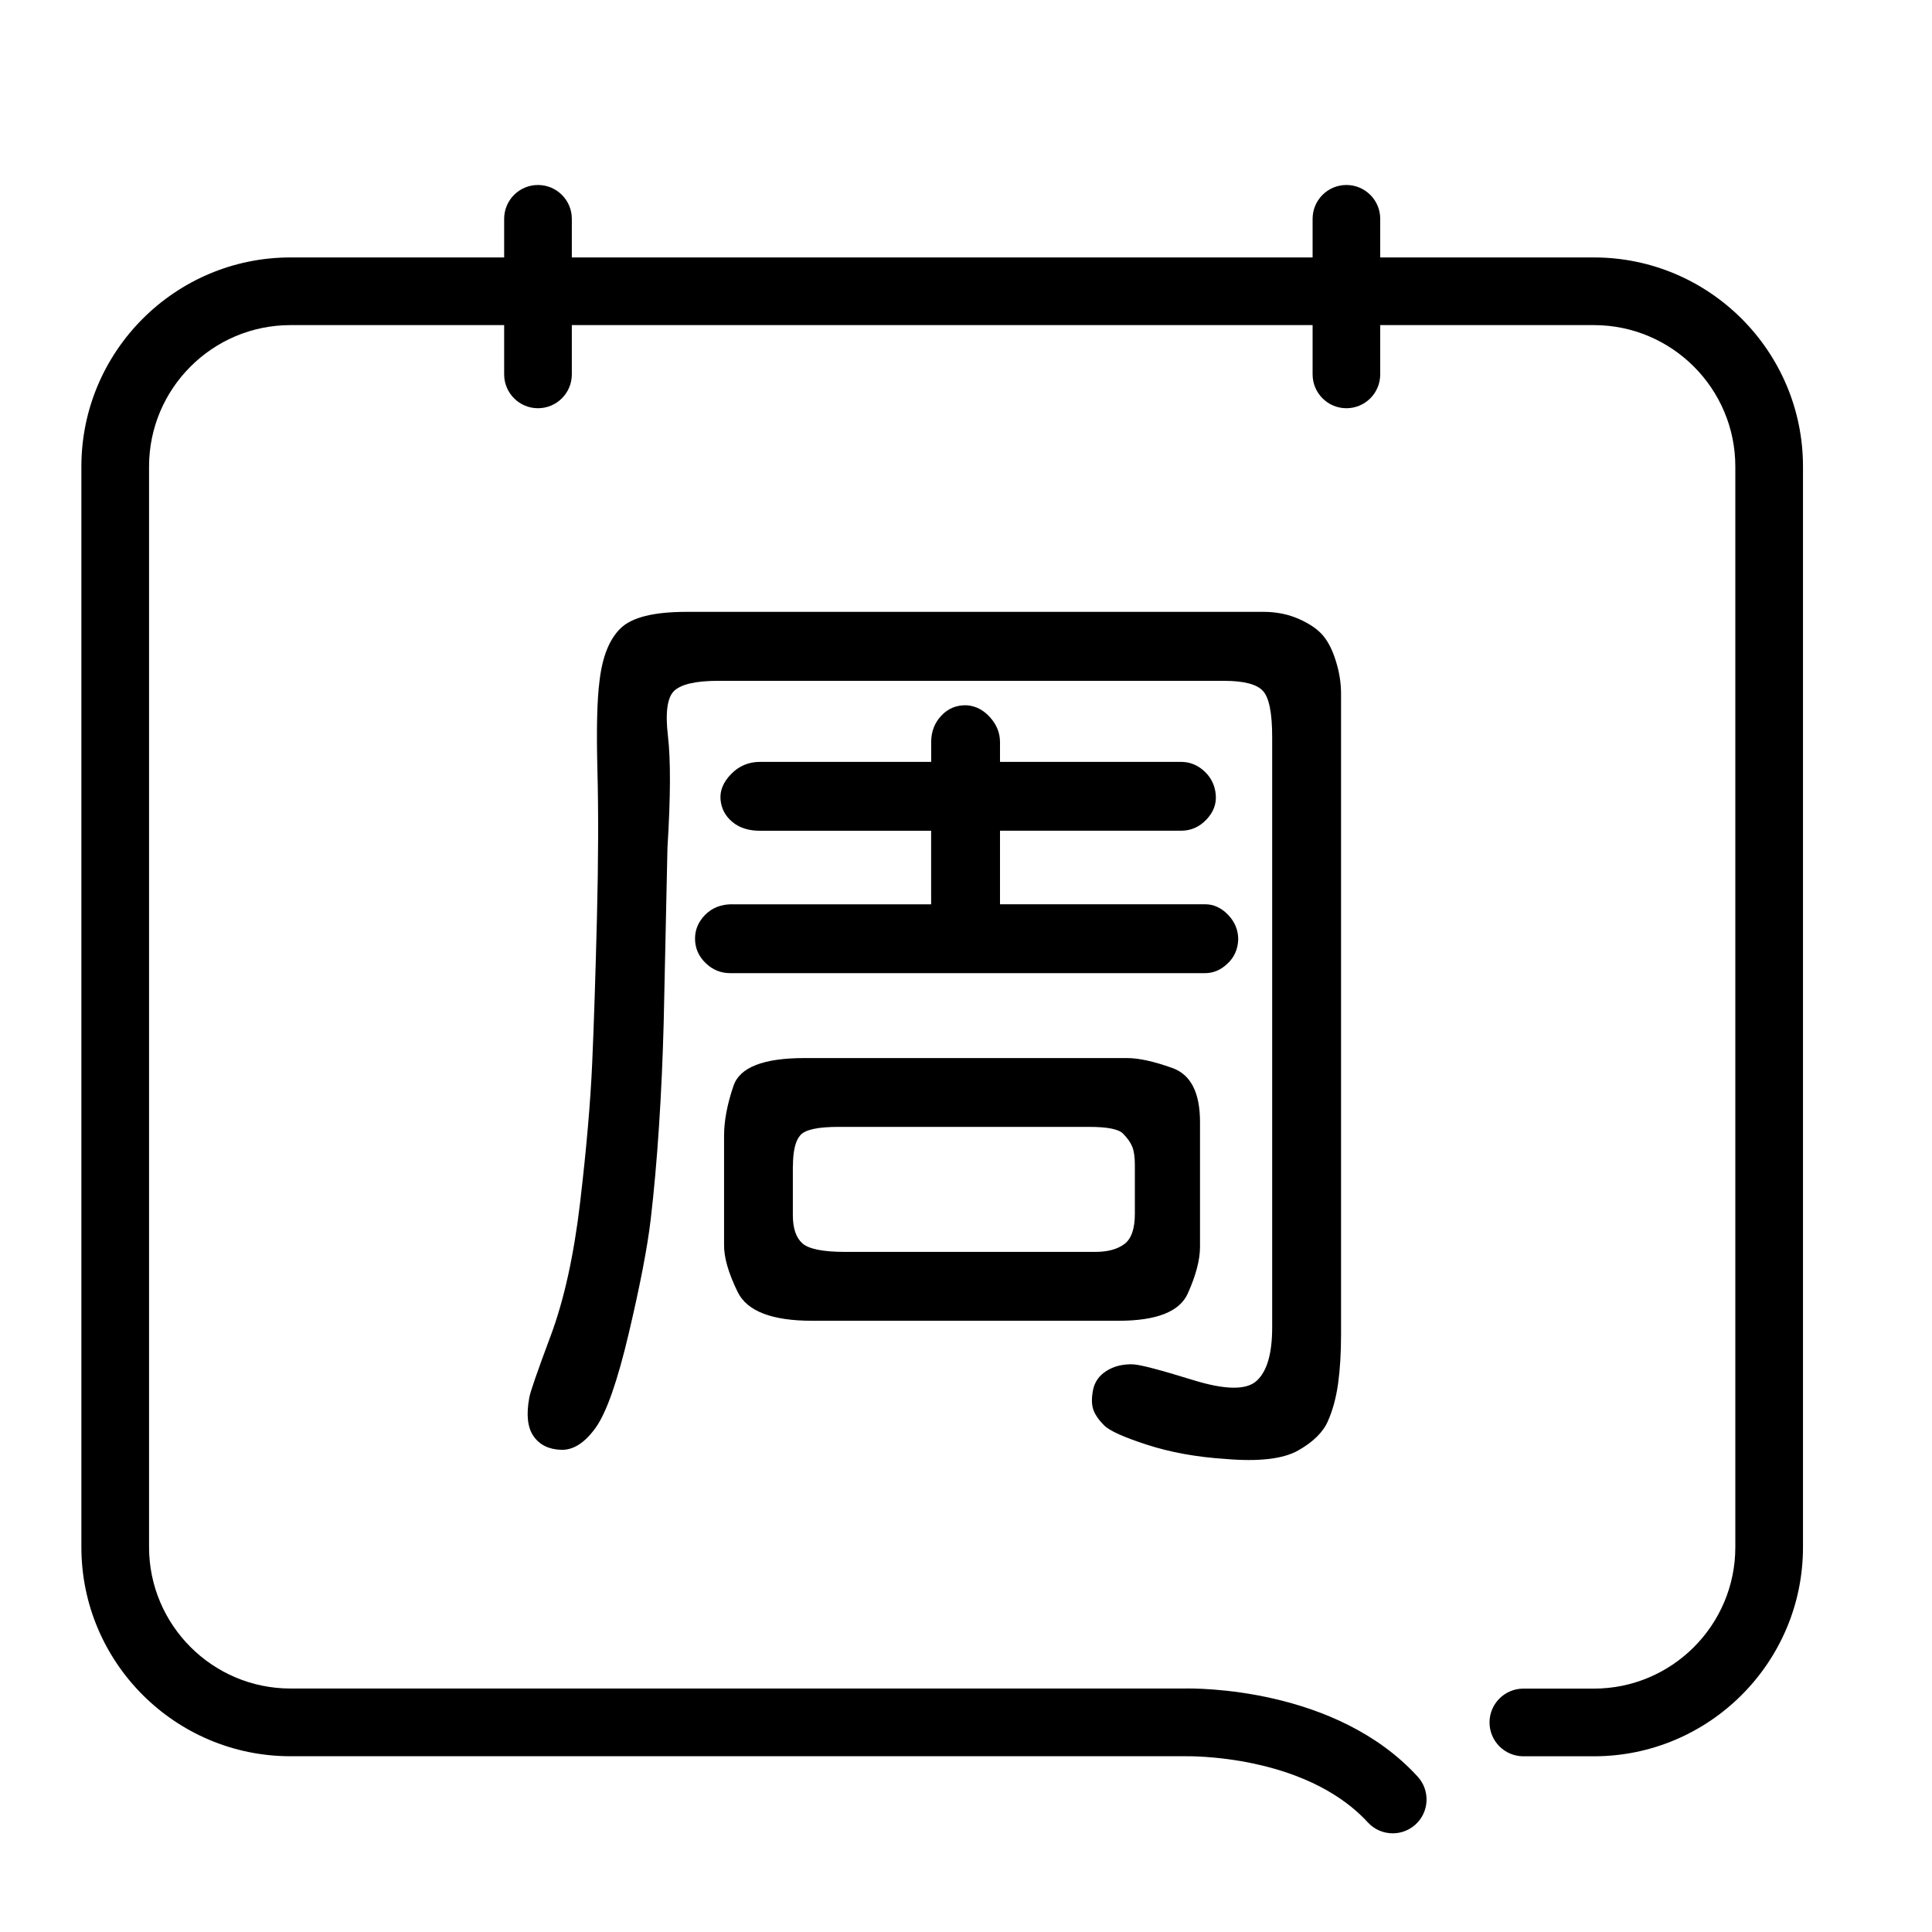 <?xml version="1.0" standalone="no"?><!DOCTYPE svg PUBLIC "-//W3C//DTD SVG 1.1//EN" "http://www.w3.org/Graphics/SVG/1.1/DTD/svg11.dtd"><svg t="1515049786299" class="icon" style="" viewBox="0 0 1024 1024" version="1.1" xmlns="http://www.w3.org/2000/svg" p-id="6620" xmlns:xlink="http://www.w3.org/1999/xlink" width="200" height="200"><defs><style type="text/css"></style></defs><path d="M430.387 700.032l162.509 0c20.096 0 32.333-4.813 36.659-14.464s6.477-17.869 6.477-24.704l0-66.125c0-15.642-4.89-25.216-14.72-28.698-9.805-3.507-17.792-5.248-23.962-5.248l-170.906 0c-21.811 0-34.355 4.89-37.683 14.72-3.354 9.83-4.992 18.637-4.992 26.445l0 57.395c-0.179 6.835 2.253 15.309 7.219 25.446S409.114 700.032 430.387 700.032zM420.275 618.01c0-8.064 1.357-13.542 4.019-16.435s9.37-4.301 20.096-4.301l132.992 0c9.549 0 15.488 1.178 17.843 3.558 2.33 2.355 3.968 4.685 4.89 6.938s1.382 5.53 1.382 9.728l0 25.805c0 7.936-1.843 13.286-5.53 16.051-3.712 2.765-8.806 4.173-15.36 4.173l-132.736 0c-11.725 0-19.277-1.536-22.63-4.557s-5.018-8.013-5.018-14.925L420.224 618.01z" p-id="6621"></path><path d="M585.267 755.533c2.816 2.816 10.419 6.246 22.758 10.24s26.163 6.502 41.498 7.501c17.766 1.51 30.618 0 38.554-4.506s13.184-9.677 15.718-15.488c2.586-5.837 4.378-12.493 5.427-19.994 1.024-7.501 1.562-16.077 1.562-25.754L710.784 367.795c0-5.683-0.87-11.366-2.662-17.126-1.741-5.76-3.994-10.291-6.733-13.619s-6.938-6.298-12.723-8.883c-5.76-2.586-12.058-3.866-18.893-3.866L363.75 324.301c-17.178 0-28.749 2.867-34.739 8.627s-9.754 15.053-11.238 27.878c-1.331 10.01-1.69 25.83-1.126 47.488s0.512 47.693-0.256 78.131-1.587 56.038-2.509 76.877-3.046 45.414-6.374 73.754-8.55 51.942-15.616 70.886-10.88 29.875-11.366 32.87c-1.664 9.011-0.922 15.795 2.253 20.378s8.013 6.989 14.49 7.245 12.621-3.635 18.381-11.622 11.622-24.704 17.613-50.125 9.882-45.542 11.622-60.365 3.2-31.181 4.378-48.998 1.997-36.25 2.509-55.245l1.997-92.749c1.664-26.829 1.741-46.566 0.256-59.238s-0.333-20.71 3.507-24.115 11.494-5.12 22.989-5.12l268.262 0c10.496 0 17.382 1.792 20.634 5.376s4.864 11.699 4.864 24.371l0 313.011c0 13.824-2.739 23.245-8.243 28.262s-16.819 4.813-33.997-0.512-27.674-8.064-31.488-8.243c-5.504-0.179-10.189 0.998-14.131 3.507s-6.298 5.914-7.117 10.24-0.742 7.834 0.256 10.496S582.426 752.717 585.267 755.533z" p-id="6622"></path><path d="M388.019 479.283c-5.837 0-10.573 1.869-14.259 5.581-3.686 3.738-5.453 8.038-5.376 12.928s1.946 9.088 5.632 12.672c3.686 3.558 8.013 5.325 13.005 5.325l251.75 0c4.326 0 8.294-1.69 11.878-5.094 3.584-3.379 5.453-7.654 5.632-12.774 0-4.966-1.792-9.318-5.376-13.056-3.584-3.712-7.629-5.581-12.134-5.581l-108.749 0 0-38.989 96 0c5.171 0 9.626-1.946 13.363-5.862s5.427-8.32 4.992-13.235-2.432-9.037-5.99-12.365-7.706-5.018-12.365-5.018l-96 0 0-10.496c0-4.813-1.741-9.19-5.274-13.133-3.507-3.917-7.629-6.042-12.339-6.374-5.402-0.179-9.907 1.664-13.491 5.504-3.584 3.814-5.376 8.499-5.376 14.003l0 10.496-90.752 0c-5.99 0-11.085 2.15-15.258 6.426s-6.042 8.781-5.632 13.542 2.509 8.73 6.246 11.853 8.627 4.685 14.618 4.685l90.752 0 0 38.989L388.019 479.309z" p-id="6623"></path><path d="M153.958 930.842 627.712 930.842c0.179 0 0.358 0 0.563 0 0.154 0 16.179-0.358 36.198 3.891 32.87 6.989 51.021 20.787 60.467 31.13 3.533 3.866 8.371 5.837 13.235 5.837 4.326 0 8.653-1.562 12.083-4.685 7.322-6.682 7.834-18.022 1.152-25.344-43.392-47.539-117.683-46.874-123.93-46.72L153.958 894.95c-41.318 0-74.957-33.638-74.957-74.957L79.002 247.27c0-41.344 33.613-74.957 74.957-74.957l113.254 0 0 26.112c0 9.907 8.038 17.946 17.92 17.946 9.907 0 17.946-8.038 17.946-17.946l0-26.112 392.627 0 0 26.112c0 9.907 8.038 17.946 17.92 17.946 9.907 0 17.92-8.038 17.92-17.946l0-26.112 113.254 0c41.318 0 74.957 33.613 74.957 74.957l0 572.774c0 41.344-33.638 74.957-74.957 74.957l-37.376 0c-9.907 0-17.946 8.038-17.946 17.92 0 9.907 8.038 17.946 17.946 17.946l37.376 0c61.107 0 110.822-49.715 110.822-110.822L955.622 247.27c0-61.107-49.715-110.822-110.822-110.822l-113.254 0 0-20.48c0-9.907-8.038-17.92-17.92-17.92-9.907 0-17.92 8.038-17.92 17.92l0 20.48L303.078 136.448l0-20.48c0-9.907-8.038-17.92-17.946-17.92-9.907 0-17.92 8.038-17.92 17.92l0 20.48L153.958 136.448c-61.107 0-110.822 49.715-110.822 110.822l0 572.774C43.136 881.126 92.851 930.842 153.958 930.842z" p-id="6624"></path></svg>